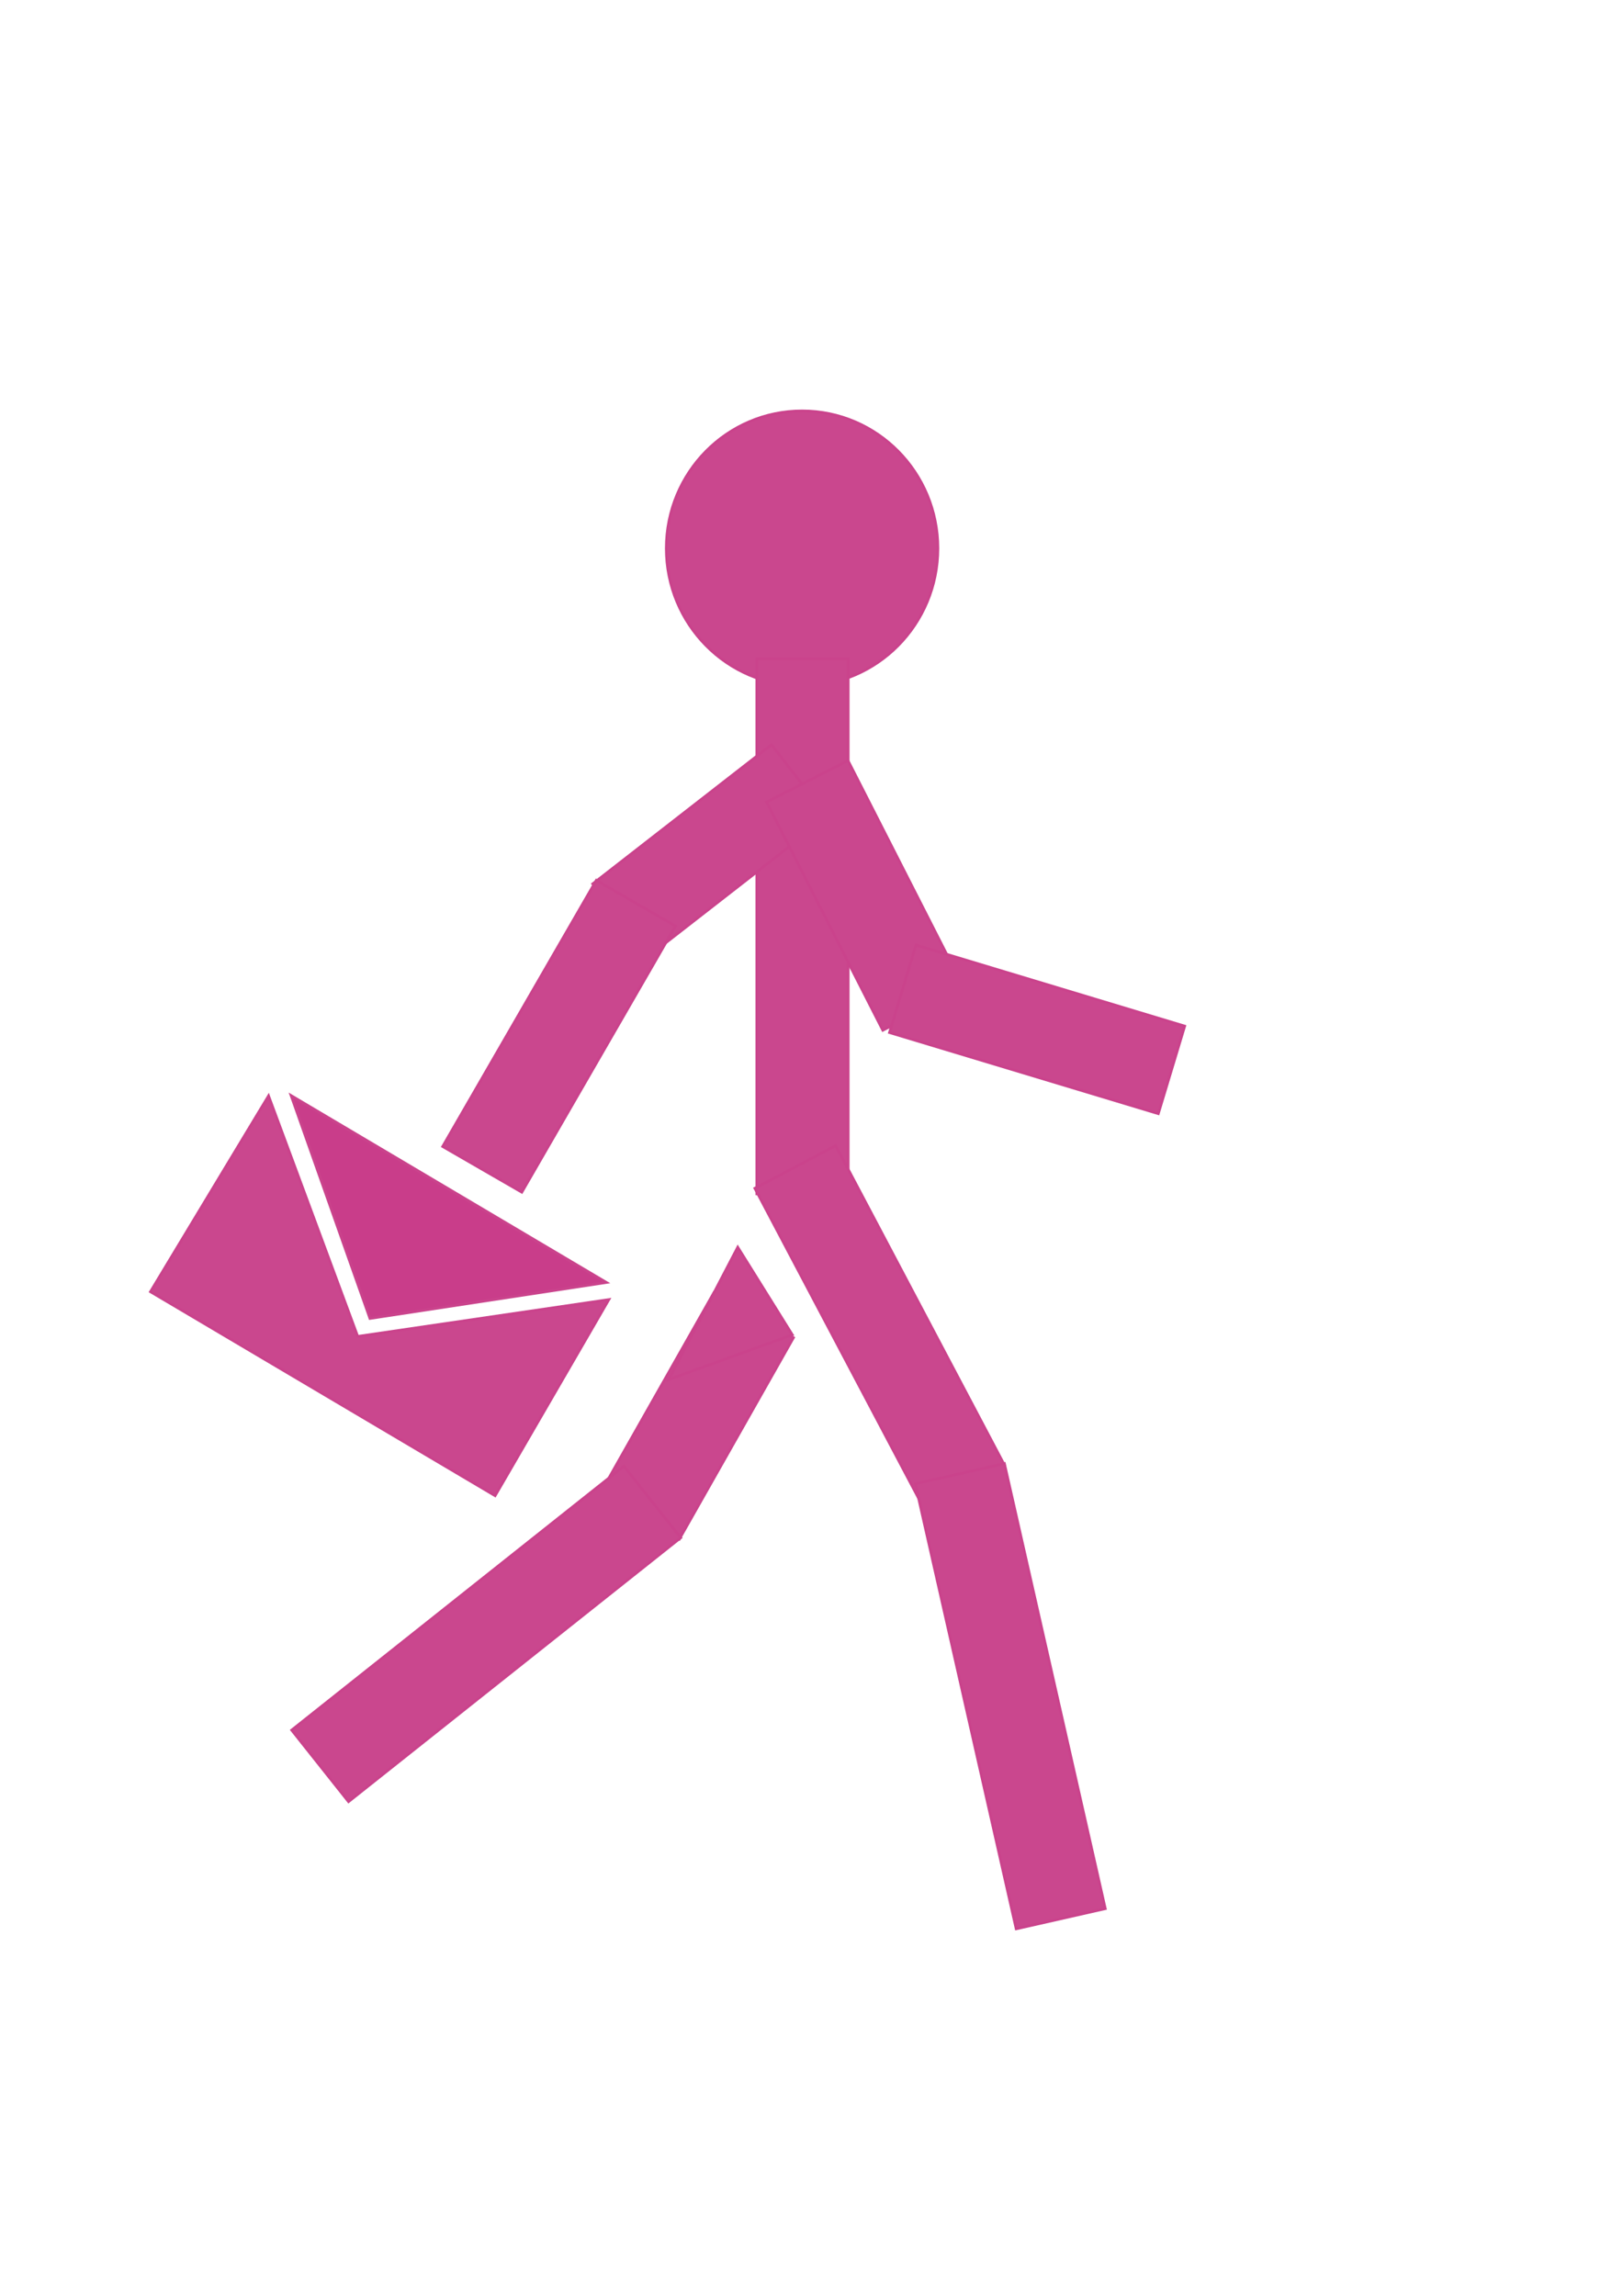 <?xml version="1.0" encoding="utf-8"?>
<!-- Generator: Adobe Illustrator 28.0.0, SVG Export Plug-In . SVG Version: 6.00 Build 0)  -->
<svg version="1.1" id="Lager_1" xmlns="http://www.w3.org/2000/svg" xmlns:xlink="http://www.w3.org/1999/xlink" x="0px" y="0px"
	 viewBox="0 0 595.3 841.9" style="enable-background:new 0 0 595.3 841.9;" xml:space="preserve">
<style type="text/css">
	.st0{fill:#CA478E;stroke:#CA438C;stroke-miterlimit:10;}
	.st1{fill:#C93D8A;stroke:#CA438C;stroke-miterlimit:10;}
</style>
<ellipse class="st0" cx="294.2" cy="201.1" rx="49.8" ry="50.4"/>
<rect x="277.6" y="241.6" class="st0" width="33.5" height="196.2"/>
<rect x="305.8" y="420.1" transform="matrix(-0.884 0.467 -0.467 -0.884 834.852 765.731)" class="st0" width="33.5" height="132.4"/>
<rect x="238.6" y="476.8" transform="matrix(0.87 0.493 -0.493 0.87 289.352 -58.394)" class="st0" width="33.5" height="84.9"/>
<rect x="243.6" y="270.4" transform="matrix(0.614 0.789 -0.789 0.614 346.757 -85.118)" class="st0" width="33.5" height="83.1"/>
<rect x="188.3" y="323.7" transform="matrix(0.866 0.5 -0.5 0.866 217.513 -51.63)" class="st0" width="33.5" height="112.7"/>
<rect x="300.6" y="281.6" transform="matrix(0.891 -0.454 0.454 0.891 -114.505 179.697)" class="st0" width="33.5" height="93.9"/>
<rect x="363.3" y="326" transform="matrix(0.289 -0.958 0.958 0.289 -91.032 632.486)" class="st0" width="33.5" height="102.9"/>
<polygon class="st0" points="290.6,489.5 270.6,457.4 245.3,505.9 "/>
<rect x="353.7" y="538.7" transform="matrix(0.975 -0.221 0.221 0.975 -128.17 97.06)" class="st0" width="33.5" height="167.4"/>
<rect x="161.4" y="521.3" transform="matrix(0.622 0.783 -0.783 0.622 536.625 87.054)" class="st0" width="33.5" height="155.6"/>
<g>
	<polygon class="st0" points="98.5,401.9 55.2,473.7 181.6,548.5 223.3,476.6 131.2,490.1 	"/>
	<polygon class="st1" points="106.8,401.8 135.7,483.5 222.4,470.3 	"/>
</g>
</svg>
